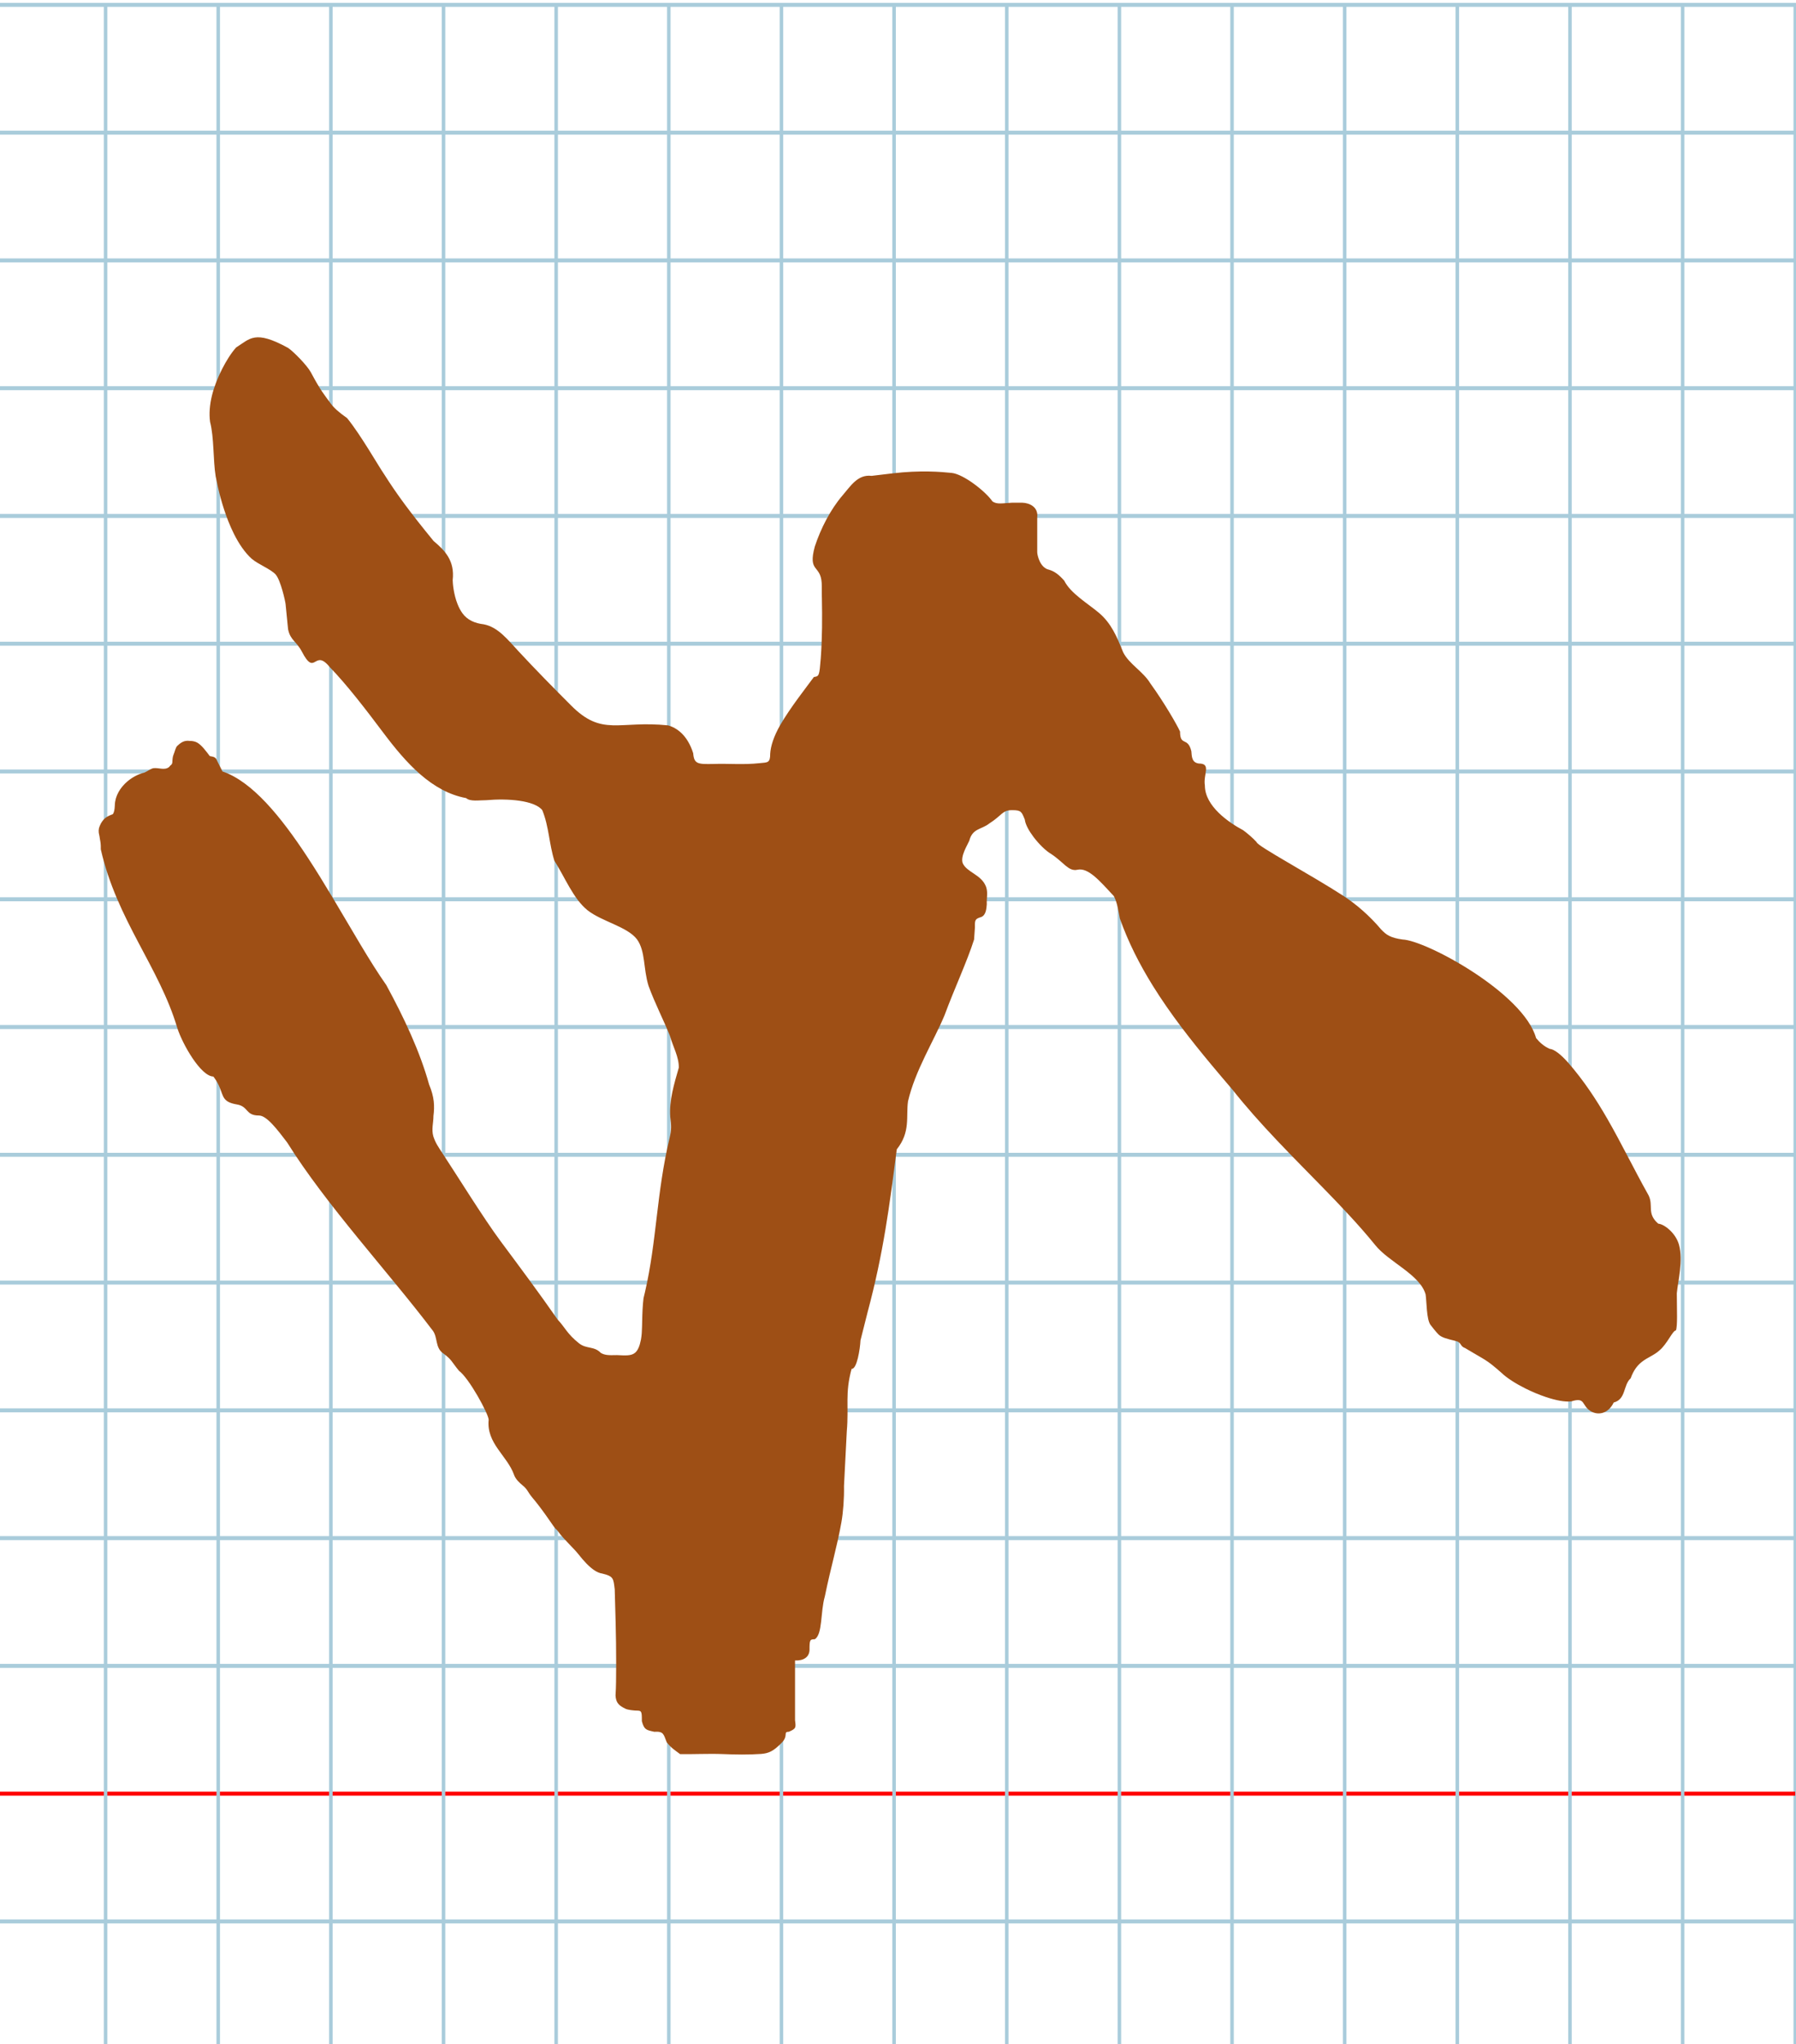 <?xml version="1.0" encoding="UTF-8" standalone="no"?>
<svg
   xmlns:dc="http://purl.org/dc/elements/1.1/"
   xmlns:cc="http://creativecommons.org/ns#"
   xmlns:rdf="http://www.w3.org/1999/02/22-rdf-syntax-ns#"
   xmlns:svg="http://www.w3.org/2000/svg"
   xmlns="http://www.w3.org/2000/svg"
   xmlns:sodipodi="http://sodipodi.sourceforge.net/DTD/sodipodi-0.dtd"
   xmlns:inkscape="http://www.inkscape.org/namespaces/inkscape"
   version="1.1"
   id="Layer_1"
   x="0px"
   y="0px"
   width="900"
   height="1024"
   viewBox="0 0 900 1024"
   enable-background="new 0 0 512 512"
   xml:space="preserve"
   inkscape:version="0.48.0 r9654"
   sodipodi:docname="yodphoenician-x10909.svg"><title
   id="title3743">Sinai 357</title><defs
   id="defs70" /><sodipodi:namedview
   pagecolor="#ffffff"
   bordercolor="#666666"
   borderopacity="1"
   objecttolerance="10"
   gridtolerance="10"
   guidetolerance="10"
   inkscape:pageopacity="0"
   inkscape:pageshadow="2"
   inkscape:window-width="1152"
   inkscape:window-height="814"
   id="namedview68"
   showgrid="false"
   inkscape:zoom="0.35834667"
   inkscape:cx="144.56488"
   inkscape:cy="466.09953"
   inkscape:window-x="-8"
   inkscape:window-y="-8"
   inkscape:window-maximized="1"
   inkscape:current-layer="Layer_1" />
   
	<g
   id="Grid"
   transform="matrix(1.764,0,0,2,-3.541,2.439)">
		<rect
   x="0"
   stroke-miterlimit="10"
   width="512"
   height="512"
   id="rect4"
   y="0"
   style="fill:none;stroke:#a9ccdb;stroke-miterlimit:10" />
		<line
   stroke-miterlimit="10"
   x1="0"
   y1="32"
   x2="512"
   y2="32"
   id="line6"
   style="fill:none;stroke:#a9ccdb;stroke-miterlimit:10" />
		<line
   stroke-miterlimit="10"
   x1="0"
   y1="64"
   x2="512"
   y2="64"
   id="line8"
   style="fill:none;stroke:#a9ccdb;stroke-miterlimit:10" />
		<line
   stroke-miterlimit="10"
   x1="0"
   y1="96"
   x2="512"
   y2="96"
   id="line10"
   style="fill:none;stroke:#a9ccdb;stroke-miterlimit:10" />
		<line
   stroke-miterlimit="10"
   x1="0"
   y1="128"
   x2="512"
   y2="128"
   id="line12"
   style="fill:none;stroke:#a9ccdb;stroke-miterlimit:10" />
		<line
   stroke-miterlimit="10"
   x1="0"
   y1="160"
   x2="512"
   y2="160"
   id="line14"
   style="fill:none;stroke:#a9ccdb;stroke-miterlimit:10" />
		<line
   stroke-miterlimit="10"
   x1="0"
   y1="192"
   x2="512"
   y2="192"
   id="line16"
   style="fill:none;stroke:#a9ccdb;stroke-miterlimit:10" />
		<line
   stroke-miterlimit="10"
   x1="0"
   y1="224"
   x2="512"
   y2="224"
   id="line18"
   style="fill:none;stroke:#a9ccdb;stroke-miterlimit:10" />
		<line
   stroke-miterlimit="10"
   x1="0"
   y1="256"
   x2="512"
   y2="256"
   id="line20"
   style="fill:none;stroke:#a9ccdb;stroke-miterlimit:10" />
		<line
   stroke-miterlimit="10"
   x1="0"
   y1="288"
   x2="512"
   y2="288"
   id="line22"
   style="fill:none;stroke:#a9ccdb;stroke-miterlimit:10" />
		<line
   stroke-miterlimit="10"
   x1="0"
   y1="320"
   x2="512"
   y2="320"
   id="line24"
   style="fill:none;stroke:#a9ccdb;stroke-miterlimit:10" />
		<line
   stroke-miterlimit="10"
   x1="0"
   y1="352"
   x2="512"
   y2="352"
   id="line26"
   style="fill:none;stroke:#a9ccdb;stroke-miterlimit:10" />
		<line
   stroke-miterlimit="10"
   x1="0"
   y1="384"
   x2="512"
   y2="384"
   id="line28"
   style="fill:none;stroke:#a9ccdb;stroke-miterlimit:10" />
		<line
   stroke-miterlimit="10"
   x1="0"
   y1="416"
   x2="512"
   y2="416"
   id="line30"
   style="fill:none;stroke:#a9ccdb;stroke-miterlimit:10" />
		<line
   stroke-miterlimit="10"
   x1="0"
   y1="448"
   x2="512"
   y2="448"
   id="line32"
   style="fill:none;stroke:#ff0000;stroke-miterlimit:10" />
		<line
   stroke-miterlimit="10"
   x1="0"
   y1="480"
   x2="512"
   y2="480"
   id="line34"
   style="fill:none;stroke:#a9ccdb;stroke-miterlimit:10" />
		<line
   stroke-miterlimit="10"
   x1="32"
   y1="0"
   x2="32"
   y2="512"
   id="line36"
   style="fill:none;stroke:#a9ccdb;stroke-miterlimit:10" />
		<line
   stroke-miterlimit="10"
   x1="64"
   y1="0"
   x2="64"
   y2="512"
   id="line38"
   style="fill:none;stroke:#a9ccdb;stroke-miterlimit:10" />
		<line
   stroke-miterlimit="10"
   x1="96"
   y1="0"
   x2="96"
   y2="512"
   id="line40"
   style="fill:none;stroke:#a9ccdb;stroke-miterlimit:10" />
		<line
   stroke-miterlimit="10"
   x1="128"
   y1="0"
   x2="128"
   y2="512"
   id="line42"
   style="fill:none;stroke:#a9ccdb;stroke-miterlimit:10" />
		<line
   stroke-miterlimit="10"
   x1="160"
   y1="0"
   x2="160"
   y2="512"
   id="line44"
   style="fill:none;stroke:#a9ccdb;stroke-miterlimit:10" />
		<line
   stroke-miterlimit="10"
   x1="192"
   y1="0"
   x2="192"
   y2="512"
   id="line46"
   style="fill:none;stroke:#a9ccdb;stroke-miterlimit:10" />
		<line
   stroke-miterlimit="10"
   x1="224"
   y1="0"
   x2="224"
   y2="512"
   id="line48"
   style="fill:none;stroke:#a9ccdb;stroke-miterlimit:10" />
		<line
   stroke-miterlimit="10"
   x1="256"
   y1="0"
   x2="256"
   y2="512"
   id="line50"
   style="fill:none;stroke:#a9ccdb;stroke-miterlimit:10" />
		<line
   stroke-miterlimit="10"
   x1="288"
   y1="0"
   x2="288"
   y2="512"
   id="line52"
   style="fill:none;stroke:#a9ccdb;stroke-miterlimit:10" />
		<line
   stroke-miterlimit="10"
   x1="320"
   y1="0"
   x2="320"
   y2="512"
   id="line54"
   style="fill:none;stroke:#a9ccdb;stroke-miterlimit:10" />
		<line
   stroke-miterlimit="10"
   x1="352"
   y1="0"
   x2="352"
   y2="512"
   id="line56"
   style="fill:none;stroke:#a9ccdb;stroke-miterlimit:10" />
		<line
   stroke-miterlimit="10"
   x1="384"
   y1="0"
   x2="384"
   y2="512"
   id="line58"
   style="fill:none;stroke:#a9ccdb;stroke-miterlimit:10" />
		<line
   stroke-miterlimit="10"
   x1="416"
   y1="0"
   x2="416"
   y2="512"
   id="line60"
   style="fill:none;stroke:#a9ccdb;stroke-miterlimit:10" />
		<line
   stroke-miterlimit="10"
   x1="448"
   y1="0"
   x2="448"
   y2="512"
   id="line62"
   style="fill:none;stroke:#a9ccdb;stroke-miterlimit:10" />
		<line
   stroke-miterlimit="10"
   x1="480"
   y1="0"
   x2="480"
   y2="512"
   id="line64"
   style="fill:none;stroke:#a9ccdb;stroke-miterlimit:10" />
	</g>
<path
   sodipodi:nodetypes="ccccscscccccccccccscsccsccscscccccsscccccscsscccscccsccccccscccccccccssssssccsccccccccsccccccccccsccccccccccccccccccsccccsscsscccccccssccccscccsccsccccccccccccccccccccccccscccccccscccccccccsccccscccsccsscc"
   inkscape:connector-curvature="0"
   id="path3773"
   d="m 126.214,279.961 c 3.469,2.883 9.361,5.038 11.909,7.799 2.519,2.859 4.842,13.372 4.997,14.933 l 1.233,12.462 c 1.123,5.575 4.224,6.055 6.927,11.257 6.766,13.025 6.119,-1.913 13.925,7.698 8.541,8.785 18.169,21.315 26.708,32.694 11.632,15.501 24.449,29.784 41.683,32.971 2.069,1.852 6.489,1.03 10.096,1.04 10.88,-0.952 24.074,0.062 28.053,4.978 3.416,8.455 3.396,16.943 6.066,25.344 5.321,8.384 9.469,19.053 16.61,24.813 7.311,5.727 19.896,8.182 24.775,14.553 4.343,6.054 3.086,14.57 5.786,23.283 3.119,8.627 7.725,17.52 10.797,25.235 1.507,5.432 4.487,10.43 4.377,15.772 -2.357,8.126 -4.913,16.57 -4.263,24.834 0.528,4.048 0.595,6.402 -0.265,9.974 -6.744,28.102 -6.432,51.771 -12.444,77.709 -0.223,0.963 -0.456,1.929 -0.698,2.898 -0.107,0.846 -0.196,1.703 -0.271,2.565 -0.35,4.016 -0.395,8.15 -0.486,11.8 -0.039,2.168 -0.165,4.308 -0.542,6.426 -0.627,3.224 -1.544,5.467 -3.005,6.647 -1.984,1.604 -4.954,1.314 -8.991,1.126 -4.632,0.142 -6.162,-0.026 -8.069,-1.065 -3.401,-3.578 -7.224,-1.863 -10.983,-4.857 -6.046,-4.815 -6.991,-7.988 -10.677,-11.844 -9.538,-13.694 -18.413,-25.579 -28.657,-39.352 -8.413,-11.312 -21.806,-32.95 -28.907,-43.716 -2.531,-3.894 -3.536,-5.206 -4.739,-8.691 -1.036,-3.654 0.044,-6.667 0.044,-10.253 0.624,-4.934 0.471,-9.448 -2.162,-15.721 -4.645,-16.685 -12.565,-33.481 -21.447,-49.827 -8.251,-11.696 -17.369,-27.913 -27.152,-44.248 -4.007,-6.69 -8.125,-13.4 -12.341,-19.827 -13.376,-20.392 -27.733,-37.937 -42.625,-42.971 -1.287,-2.53 -2.105,-4.198 -2.668,-5.303 -0.686,-2.029 -1.962,-2.03 -3.671,-2.368 -1.744,-2.263 -4.002,-5.472 -6.331,-6.773 -0.987,-0.527 -2.167,-0.837 -3.728,-0.837 -1.435,-0.21 -2.586,0.033 -3.571,0.506 -1.045,0.502 -1.903,1.261 -2.714,2.01 -0.831,0.823 -1.317,3.239 -1.788,4.235 -0.498,1.054 -0.579,2.496 -0.65,3.899 -0.072,1.418 -1.006,1.392 -1.479,2.289 -2.315,2.053 -5.284,0.339 -8.088,0.732 -1.555,0.398 -3.025,1.606 -4.407,2.179 -3.041,0.754 -5.994,2.289 -8.454,4.352 -3.698,3.1 -6.284,7.391 -6.389,12.008 -0.091,2.366 -0.407,3.713 -1.045,4.504 -1.442,0.533 -2.751,1.08 -3.842,1.989 -0.914,0.825 -1.611,1.742 -2.147,2.746 -0.382,0.716 -0.681,1.477 -0.917,2.281 -0.162,0.763 -0.193,1.533 -0.093,2.302 0.223,0.785 0.508,2.643 0.574,3.162 0.22,1.222 0.492,2.223 0.441,5.123 8.099,35.541 29.29,58.982 38.32,89.442 2.578,8.069 11.729,24.226 18.106,24.359 1.595,2.095 2.521,3.935 3.181,5.54 1.882,4.58 1.6,7.242 8.53,8.425 5.978,0.981 4.247,5.549 11.095,5.549 3.978,-0.029 9.51,7.434 14.165,13.521 19.474,31.264 50.933,65.118 73.088,94.404 2.341,3.356 1.112,8.258 4.86,11.039 4.662,3.361 4.402,4.397 8.135,8.891 5.123,3.771 14.828,21.648 14.889,24.565 -1.203,11.858 9.289,17.935 12.713,27.557 0.733,2.168 2.694,3.987 4.407,5.393 2.403,1.936 2.416,3.249 4.744,5.998 1.1,1.298 2.19,2.664 3.272,4.076 2.456,3.204 4.864,6.643 7.22,10.058 1.469,2.13 1.523,1.46 2.951,3.51 1.902,2.73 7.602,8.123 9.426,10.452 1.478,1.888 2.929,3.596 4.353,5.045 2.704,2.753 5.307,4.572 7.799,4.919 5.742,1.38 5.62,2.445 6.277,7.946 l 0.448,16.285 c 0.367,13.327 0.372,30.935 0.012,35.717 -0.191,1.441 0.118,3.261 0.737,4.435 0.977,1.738 2.73,2.657 4.263,3.375 1.248,0.582 3.84,0.8 5.025,0.885 3.043,0 3.112,0.118 3.112,5.311 1.163,4.3 2.18,4.419 6.224,5.311 4.687,-0.294 4.608,1.149 6.224,5.226 1.845,2.508 4.259,4.178 6.742,5.966 3.511,0.042 6.978,-0.026 10.41,-0.078 3.738,-0.056 7.434,-0.092 11.096,0.054 6.293,0.267 12.724,0.363 19.058,-0.075 3.774,-0.319 6.043,-1.247 10.288,-5.536 3.608,-3.716 0.563,-5.557 3.605,-5.557 3.696,-1.609 3.598,-2.04 3.112,-5.794 l 0,-10.669 0,-19.254 c 4.298,0.171 7.16,-1.695 7.261,-5.311 0,-4.957 0.173,-5.311 2.593,-5.311 4.02,-2.314 2.833,-13.807 5.071,-21.416 3.137,-15.258 6.13,-24.879 8.302,-37.125 0.906,-5.107 1.426,-11.952 1.309,-18.226 l 1.395,-27.323 c 1.116,-12.776 -0.991,-18.951 2.414,-31.37 2.643,0.342 4.253,-9.929 4.45,-14.24 1.151,-4.559 2.373,-9.37 3.622,-14.352 7.882,-29.397 10.969,-53.435 14.556,-81.335 6.995,-8.768 4.575,-16.341 5.637,-24.083 3.595,-15.463 12.901,-30.115 18.286,-43.038 5.122,-13.826 11.207,-26.654 14.828,-38.002 l 0.427,-6.115 c -0.094,-3.81 0.138,-4.211 3.151,-5.148 2.451,-0.985 2.595,-4.276 2.79,-6.382 -0.171,-3.411 0.69,-5.64 -0.362,-8.747 -2.32,-6.197 -9.574,-7.125 -11.711,-11.845 -1.211,-3.447 2.247,-8.839 3.299,-11.238 1.622,-6.334 6.12,-5.505 10.095,-8.695 6.448,-4.092 6.398,-6.695 11.501,-6.621 4.463,0.002 4.637,0.839 6.224,4.712 0.297,2.462 2.069,5.658 4.336,8.663 2.786,3.694 6.319,7.1 8.778,8.507 6.462,4.23 8.757,8.964 13.234,7.973 5.45,-1.228 11.165,5.545 18.255,13.161 1.832,3.467 2.248,7.35 3,11.153 4.188,11.903 9.947,23.17 16.648,33.938 8.683,13.952 18.948,27.065 29.429,39.632 3.481,4.174 6.985,8.287 10.464,12.352 3.352,4.242 6.876,8.422 10.511,12.546 15.095,17.125 32.115,33.296 46.76,49.017 5.059,5.432 9.835,10.81 14.15,16.155 6.779,8.522 22.484,14.788 25.284,24.747 0.556,3.595 0.408,12.421 2.431,15.234 0.769,1.055 3.014,3.831 4.026,4.811 1.582,1.611 4.451,2.239 8.156,3.17 3.711,0.733 2.314,2.638 5.114,3.628 10.441,6.315 10.302,5.402 18.236,12.391 2.655,2.57 7.071,5.398 12.005,7.864 3.32,1.659 6.875,3.155 10.287,4.299 4.949,1.659 9.598,2.579 12.791,2.184 7.187,-2.266 4.959,1.941 9.593,4.857 3.979,2.426 9.054,1.131 11.611,-4.277 6.282,-1.662 4.662,-8.664 8.507,-12.134 1.481,-4.168 3.467,-6.551 5.618,-8.238 2.909,-2.281 6.119,-3.288 8.782,-5.714 3.958,-3.285 6.616,-10.003 8.274,-10.033 0.869,-2.282 0.483,-9.812 0.451,-18.592 0.567,-6.012 3.235,-16.372 1.113,-24.246 -1.594,-5.914 -7.411,-10.426 -10.439,-10.641 -5.901,-5.207 -2.216,-8.884 -4.84,-14.216 -7.437,-13.264 -13.633,-26.149 -20.752,-38.48 -5.537,-9.591 -11.631,-18.847 -19.299,-27.686 -3.729,-4.237 -7.039,-6.929 -9.565,-7.206 -2.839,-1.307 -4.806,-3.033 -6.742,-5.364 -6.211,-22.537 -55.214,-48.966 -66.904,-49.376 -6.13,-0.86 -8.165,-2.325 -10.766,-5.071 -5.671,-6.75 -12.452,-12.605 -18.791,-16.73 -16.881,-10.93 -43.571,-25.166 -43.571,-26.974 -1.876,-2.086 -4.598,-4.377 -6.742,-5.966 -7.263,-3.85 -19.19,-12.075 -19.19,-22.37 -0.96,-5.661 3.431,-11.048 -3.055,-11.048 -3.531,-0.473 -3.504,-3.498 -3.733,-6.175 -1.81,-7.434 -5.644,-2.243 -5.659,-9.827 -1.5,-3.362 -8.032,-14.664 -14.869,-24.104 -3.649,-6.056 -10.673,-9.672 -13.655,-15.636 -3.157,-7.871 -5.955,-14.469 -12.038,-19.655 -5.652,-4.776 -14.325,-9.823 -17.47,-16.187 -2.753,-3.101 -4.952,-4.702 -7.615,-5.478 -4.574,-0.971 -5.909,-7.342 -5.924,-8.796 l 0,-8.322 0,-9.031 c 0.662,-5.294 -3.869,-7.347 -7.611,-7.432 l -4.837,0 c -4.756,0.198 -7.766,1.053 -10.033,-0.706 -3.365,-4.886 -14.355,-13.576 -20.381,-14.208 -5.25,-0.54 -15.664,-1.445 -29.686,0.227 l -10.46,1.247 c -6.97,-0.856 -10.541,5.179 -14.514,9.747 -6.05,7.037 -10.941,16.545 -13.943,25.684 -3.551,13.06 2.859,8.93 3.452,18.179 0.114,1.87 -0.025,4.506 0.103,7.557 0.2,10.072 0.181,19.903 -0.565,30.215 -0.693,8.743 -0.806,9.051 -3.431,9.363 -3.864,5.302 -11.78,15.254 -16.816,23.966 -3.357,5.808 -4.885,10.789 -5.088,14.483 0,4.65 -1.237,4.321 -5.261,4.714 -8.289,0.903 -15.656,0.125 -23.133,0.404 -7.903,0.154 -9.76,0.073 -10.192,-5.383 -2.968,-9.302 -8.367,-12.717 -12.512,-13.939 -24.827,-2.587 -33.045,5.835 -48.808,-10.11 -8.893,-8.883 -17.534,-17.681 -25.955,-26.737 -5.71,-6.113 -10.432,-12.355 -17.669,-13.78 -4.458,-0.51 -8.206,-2.111 -10.721,-5.572 -1.001,-1.399 -1.8,-2.97 -2.438,-4.579 -1.977,-4.99 -2.393,-10.337 -2.418,-11.987 1.116,-9.903 -4.085,-14.96 -9.584,-19.603 -11.772,-14.382 -18.359,-23.324 -24.683,-33.304 -3.051,-4.404 -11.726,-19.73 -18.635,-28.23 -4.258,-2.996 -6.651,-5.2 -8.073,-7.14 -3.48,-4.747 -5.096,-6.429 -10.083,-15.775 -1.958,-3.6 -8.703,-10.415 -11.418,-12.26 -16.769,-9.2 -19.088,-4.559 -26.043,-0.233 -4.824,5.378 -10.133,15.847 -12.136,24.156 -1.086,4.506 -1.49,9.029 -0.922,13.121 2.054,7.977 1.447,19.015 2.809,27.33 1.265,6.733 3.312,14.788 6.26,22.276 0.908,2.306 1.902,4.559 2.985,6.702 2.483,4.913 5.433,9.253 8.894,12.353 z"
   style="fill:#9e4f15" />
	</svg>